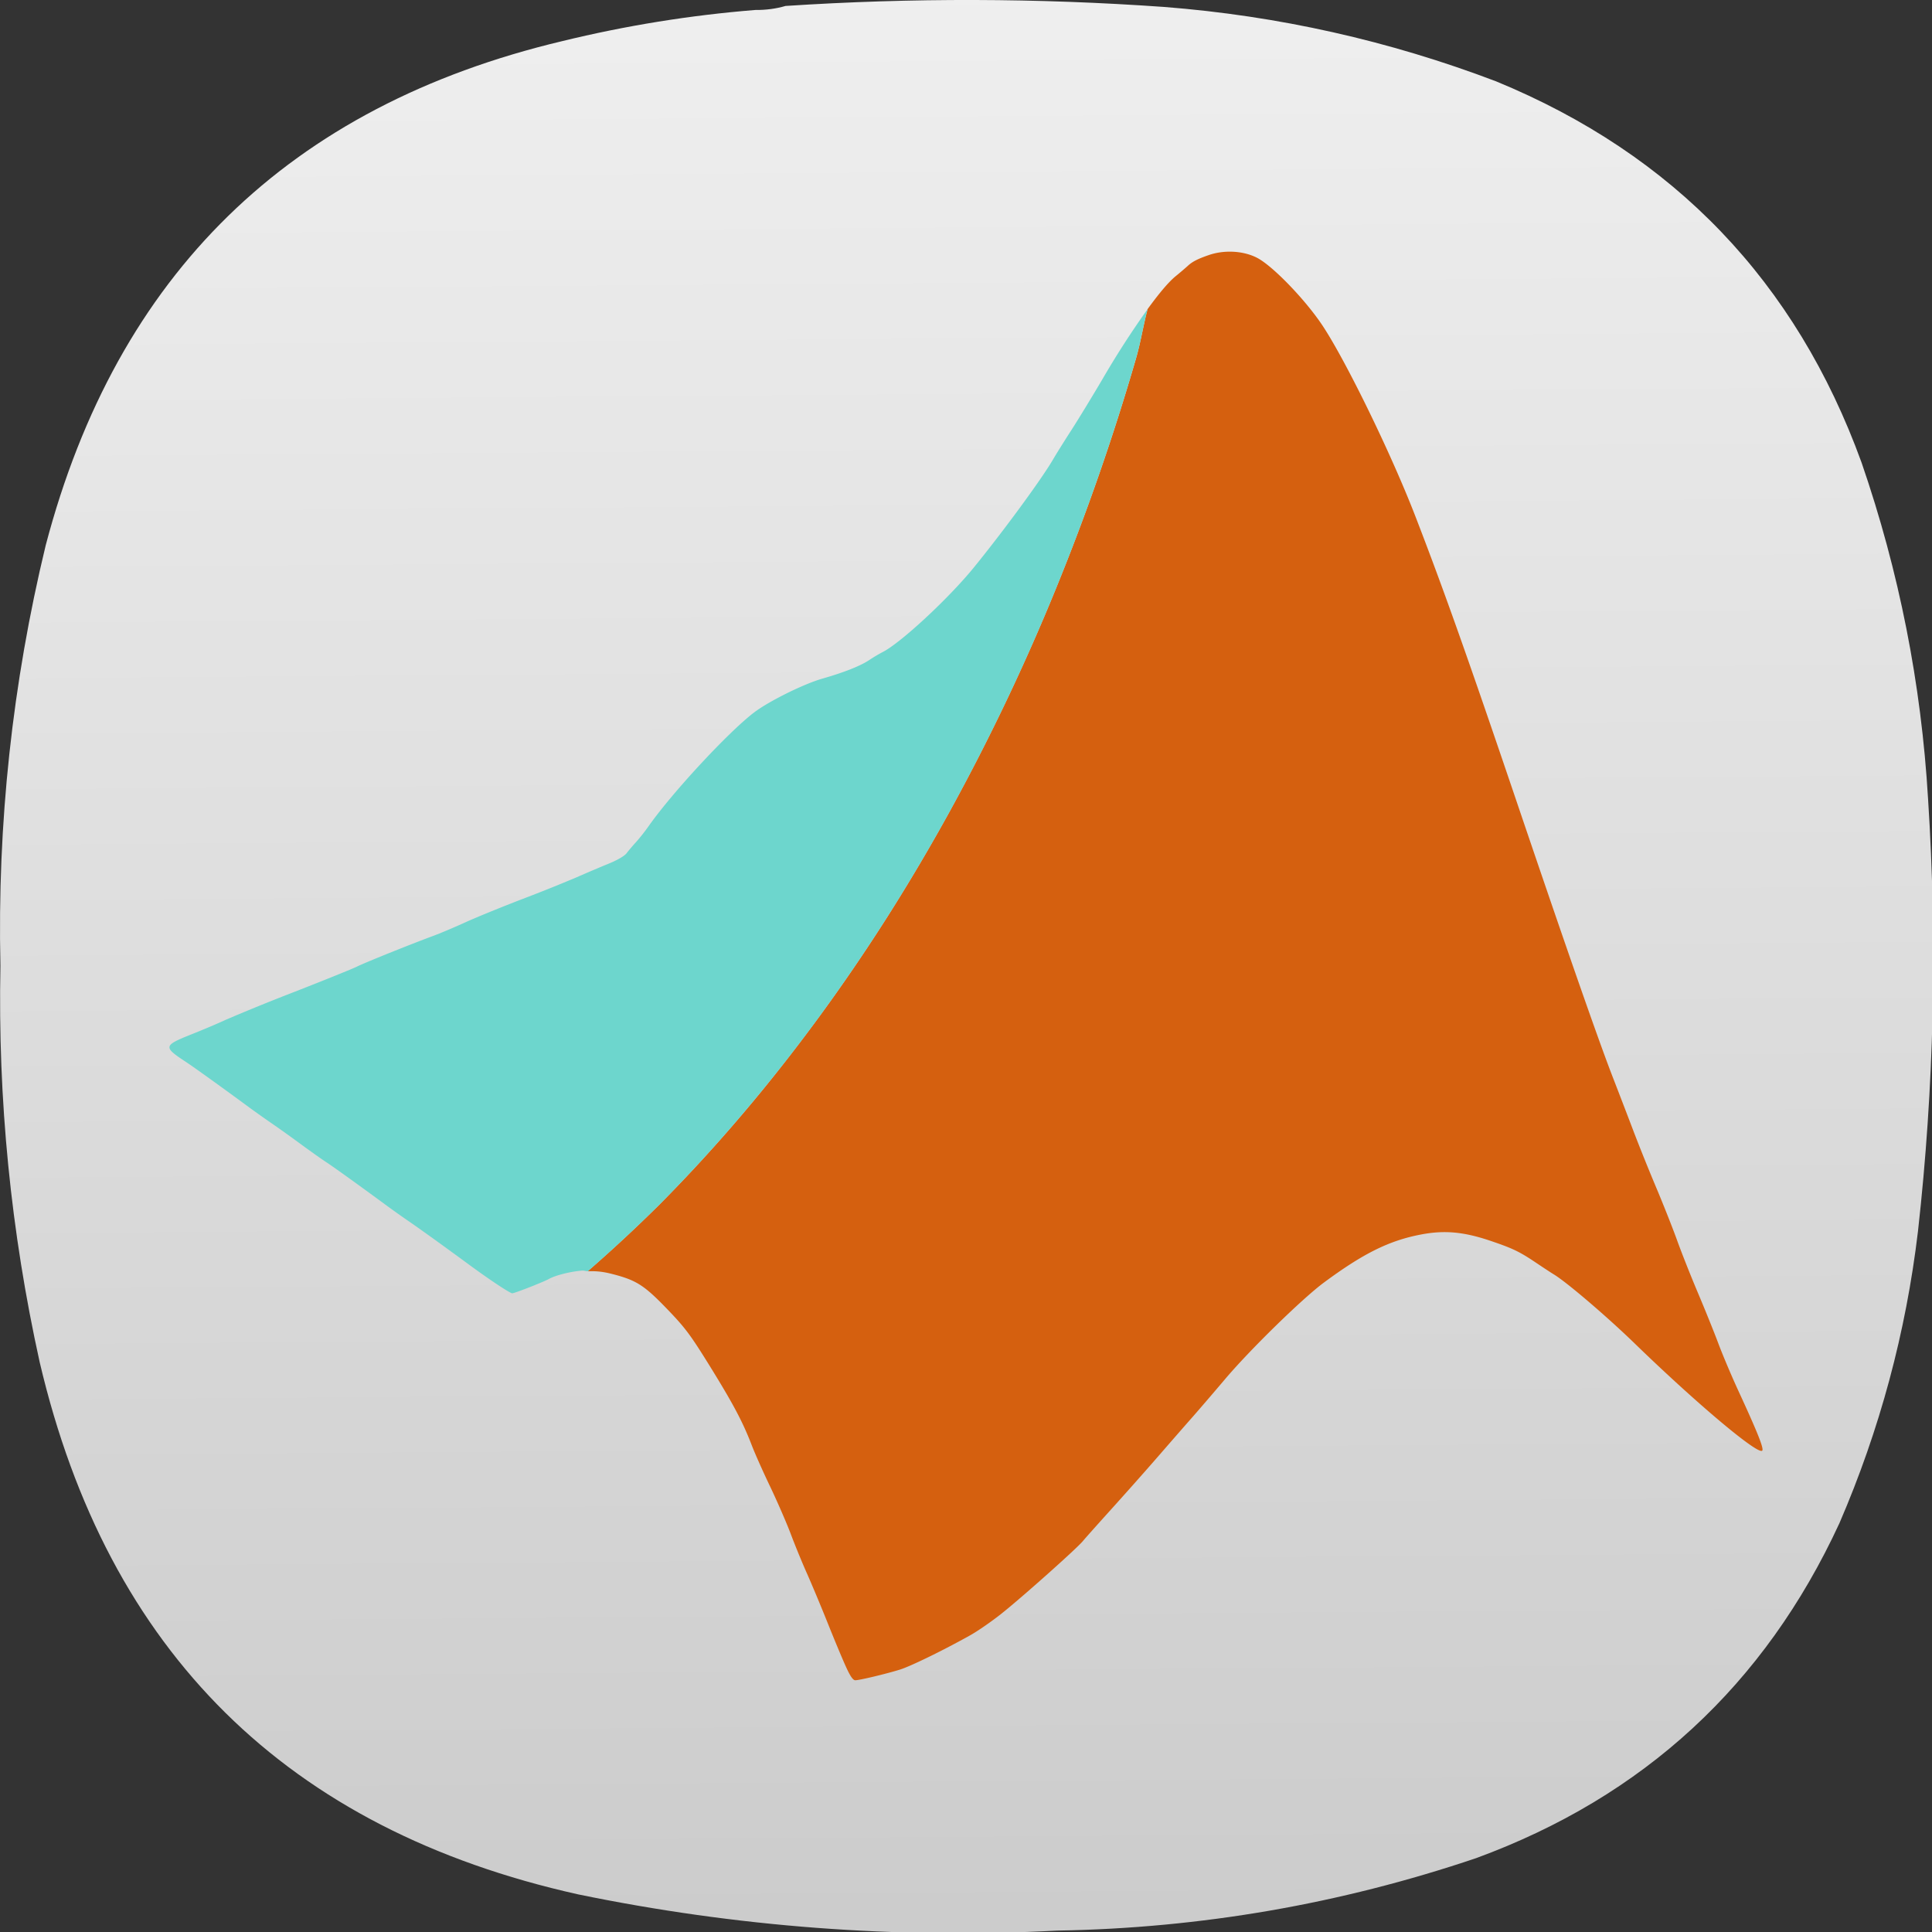 <?xml version="1.0" encoding="UTF-8" standalone="no"?>
<!-- Created with Inkscape (http://www.inkscape.org/) -->

<svg
   width="133.964mm"
   height="133.963mm"
   viewBox="0 0 133.964 133.963"
   version="1.1"
   id="svg948"
   xml:space="preserve"
   inkscape:export-filename="preferences-desktop-default-applications.svg"
   inkscape:export-xdpi="24.269279"
   inkscape:export-ydpi="24.269279"
   xmlns:inkscape="http://www.inkscape.org/namespaces/inkscape"
   xmlns:sodipodi="http://sodipodi.sourceforge.net/DTD/sodipodi-0.dtd"
   xmlns:xlink="http://www.w3.org/1999/xlink"
   xmlns="http://www.w3.org/2000/svg"
   xmlns:svg="http://www.w3.org/2000/svg"><rect x="0" y="0" width="133.964" height="133.963" fill="#333333" stroke="none"/><sodipodi:namedview
     id="namedview950"
     pagecolor="#ffffff"
     bordercolor="#000000"
     borderopacity="0.25"
     inkscape:showpageshadow="2"
     inkscape:pageopacity="0.0"
     inkscape:pagecheckerboard="0"
     inkscape:deskcolor="#d1d1d1"
     inkscape:document-units="mm"
     showgrid="false" /><defs
     id="defs945"><linearGradient
       inkscape:collect="always"
       id="linearGradient1549"><stop
         style="stop-color:#cccccc;stop-opacity:1;"
         offset="0"
         id="stop1545" /><stop
         style="stop-color:#f9f9f9;stop-opacity:1"
         offset="1"
         id="stop1547" /></linearGradient><linearGradient
       inkscape:collect="always"
       xlink:href="#linearGradient1549"
       id="linearGradient1551"
       x1="188.319"
       y1="377.154"
       x2="184.751"
       y2="-113.354"
       gradientUnits="userSpaceOnUse" /><linearGradient
       inkscape:collect="always"
       xlink:href="#linearGradient1549"
       id="linearGradient1699"
       gradientUnits="userSpaceOnUse"
       x1="188.319"
       y1="377.154"
       x2="184.751"
       y2="-113.354" /></defs><g
     inkscape:label="Camada 1"
     inkscape:groupmode="layer"
     id="layer1"
     transform="translate(-38.018,-81.519)"><g
       id="g192-1"
       transform="matrix(0.353,0,0,0.353,38.019,81.518)"
       style="fill:url(#linearGradient1551);fill-opacity:1"
       inkscape:export-filename="marker.svg"
       inkscape:export-xdpi="24.269279"
       inkscape:export-ydpi="24.269279"><path
         d="m 148.375,1.961 c 2.07,0.023 4.047,-0.242 5.93,-0.789 24.785,-1.625 49.566,-1.559 74.343,0.195 22.469,1.75 44.219,6.625 65.25,14.625 34.965,14.395 58.887,39.36 71.774,74.899 7.367,21.398 11.719,43.402 13.051,66.007 1.839,28.391 1.179,56.715 -1.981,84.981 -2.363,19.867 -7.504,38.969 -15.422,57.312 -14.683,31.801 -38.472,53.739 -71.375,65.809 -26.664,9.008 -54.082,13.754 -82.254,14.23 C 176,380.879 144.633,378.508 113.574,372.117 56.414,359.387 21.156,324.535 7.793,267.574 2.125,241.93 -0.445,215.977 0.082,189.707 -0.551,161.773 2.418,134.238 8.98,107.098 22.988,53.84 56.797,20.836 110.414,8.086 122.906,5.035 135.559,2.992 148.375,1.961 Z"
         style="fill:url(#linearGradient1699);fill-opacity:1;fill-rule:evenodd;stroke:none"
         id="path194-8" /></g><g
       id="g1651"
       transform="translate(0.655,9.166)"><path
         d="m 78.122,160.498 c 0.487,-0.006 0.907,0 1.581,0.166 1.767,0.442 2.297,0.774 3.912,2.449 1.25,1.297 1.609,1.775 2.93,3.904 1.65,2.665 2.311,3.909 2.93,5.512 0.221,0.583 0.807,1.896 1.297,2.917 0.487,1.023 1.128,2.494 1.424,3.276 0.293,0.782 0.796,2.007 1.117,2.723 0.318,0.713 0.962,2.25 1.427,3.411 0.464,1.161 1.039,2.541 1.277,3.06 0.304,0.672 0.495,0.945 0.652,0.945 0.288,0 2.107,-0.434 3.082,-0.735 0.738,-0.227 2.994,-1.327 4.874,-2.377 0.509,-0.282 1.482,-0.954 2.162,-1.493 1.415,-1.122 5.269,-4.556 5.667,-5.051 0.149,-0.182 1.023,-1.161 1.941,-2.178 0.918,-1.015 2.364,-2.643 3.215,-3.622 0.851,-0.979 1.963,-2.256 2.477,-2.836 0.511,-0.583 1.493,-1.728 2.184,-2.543 1.703,-2.026 5.399,-5.64 6.9,-6.748 2.734,-2.021 4.517,-2.903 6.712,-3.323 1.637,-0.315 2.975,-0.194 4.855,0.445 1.532,0.52 1.996,0.744 3.152,1.523 0.478,0.321 1.023,0.68 1.211,0.793 0.904,0.547 3.704,2.939 5.656,4.835 4.263,4.133 8.495,7.691 8.797,7.39 0.133,-0.133 -0.323,-1.272 -1.692,-4.235 -0.453,-0.987 -1.064,-2.433 -1.357,-3.218 -0.293,-0.782 -0.934,-2.369 -1.424,-3.525 -0.489,-1.156 -1.128,-2.77 -1.421,-3.586 -0.293,-0.816 -0.932,-2.433 -1.418,-3.588 a 142.194,142.194 0 0 1 -1.548,-3.832 c -0.362,-0.954 -1.045,-2.737 -1.52,-3.959 -0.99,-2.557 -3.218,-8.946 -6.643,-19.048 -3.411,-10.06 -5.073,-14.74 -7.022,-19.786 -1.659,-4.296 -4.755,-10.663 -6.414,-13.192 -1.169,-1.778 -3.428,-4.13 -4.534,-4.725 -0.945,-0.503 -2.278,-0.586 -3.375,-0.21 -0.793,0.274 -1.161,0.464 -1.487,0.774 a 25.801,25.801 0 0 1 -0.827,0.702 c -0.52,0.431 -1.183,1.239 -1.935,2.272 -0.304,1.142 -0.473,2.272 -0.802,3.414 a 159.945,159.945 0 0 1 -5.546,15.943 148.433,148.433 0 0 1 -7.334,15.398 136.402,136.402 0 0 1 -4.343,7.354 c -1.526,2.402 -3.127,4.752 -4.805,7.038 -1.678,2.286 -3.428,4.517 -5.261,6.671 a 110.142,110.142 0 0 1 -5.723,6.242 103.485,103.485 0 0 1 -5.004,4.65 z"
         fill="#d5600f"
         id="path1618"
         style="stroke-width:2.765" /><path
         d="m 78.122,160.498 a 103.402,103.402 0 0 0 4.998,-4.65 110.197,110.197 0 0 0 5.723,-6.242 118.576,118.576 0 0 0 5.264,-6.668 127.362,127.362 0 0 0 4.805,-7.041 136.291,136.291 0 0 0 4.346,-7.351 148.408,148.408 0 0 0 7.332,-15.398 159.928,159.928 0 0 0 5.543,-15.946 c 0.332,-1.142 0.5,-2.272 0.804,-3.414 a 61.735,61.735 0 0 0 -3.165,4.915 c -0.702,1.189 -1.67,2.778 -2.156,3.528 -0.481,0.746 -1.034,1.634 -1.23,1.971 -0.793,1.363 -3.42,4.946 -5.488,7.489 -1.753,2.154 -5.076,5.239 -6.331,5.875 a 10.79,10.79 0 0 0 -0.929,0.553 c -0.611,0.409 -1.742,0.857 -3.257,1.291 -1.28,0.365 -3.677,1.551 -4.708,2.328 -1.761,1.327 -5.698,5.568 -7.34,7.907 a 13.173,13.173 0 0 1 -0.871,1.103 c -0.224,0.243 -0.517,0.589 -0.65,0.766 -0.149,0.196 -0.647,0.484 -1.294,0.746 -0.578,0.235 -1.551,0.65 -2.165,0.921 a 115.253,115.253 0 0 1 -3.771,1.512 c -1.462,0.561 -3.246,1.291 -3.959,1.617 -0.713,0.326 -1.742,0.763 -2.286,0.962 -1.512,0.558 -4.741,1.858 -5.244,2.115 -0.246,0.124 -2.17,0.904 -4.279,1.728 a 143.949,143.949 0 0 0 -4.763,1.935 c -0.509,0.238 -1.595,0.699 -2.411,1.023 -1.96,0.785 -1.977,0.868 -0.37,1.924 0.558,0.368 2.516,1.775 4.437,3.19 0.401,0.293 1.098,0.788 1.548,1.095 0.448,0.307 1.344,0.948 1.99,1.424 0.647,0.475 1.41,1.015 1.697,1.203 0.473,0.304 2.422,1.706 4.288,3.08 0.401,0.296 1.098,0.788 1.548,1.095 0.76,0.525 2.43,1.725 4.144,2.986 1.393,1.023 2.806,1.96 2.961,1.96 0.16,0 2.156,-0.78 2.532,-0.99 0.47,-0.26 1.493,-0.52 2.311,-0.583 0.13,-0.011 0.276,0.044 0.395,0.044 z"
         fill="#6dd6cd"
         id="path1620"
         style="stroke-width:2.765" /></g></g></svg>
